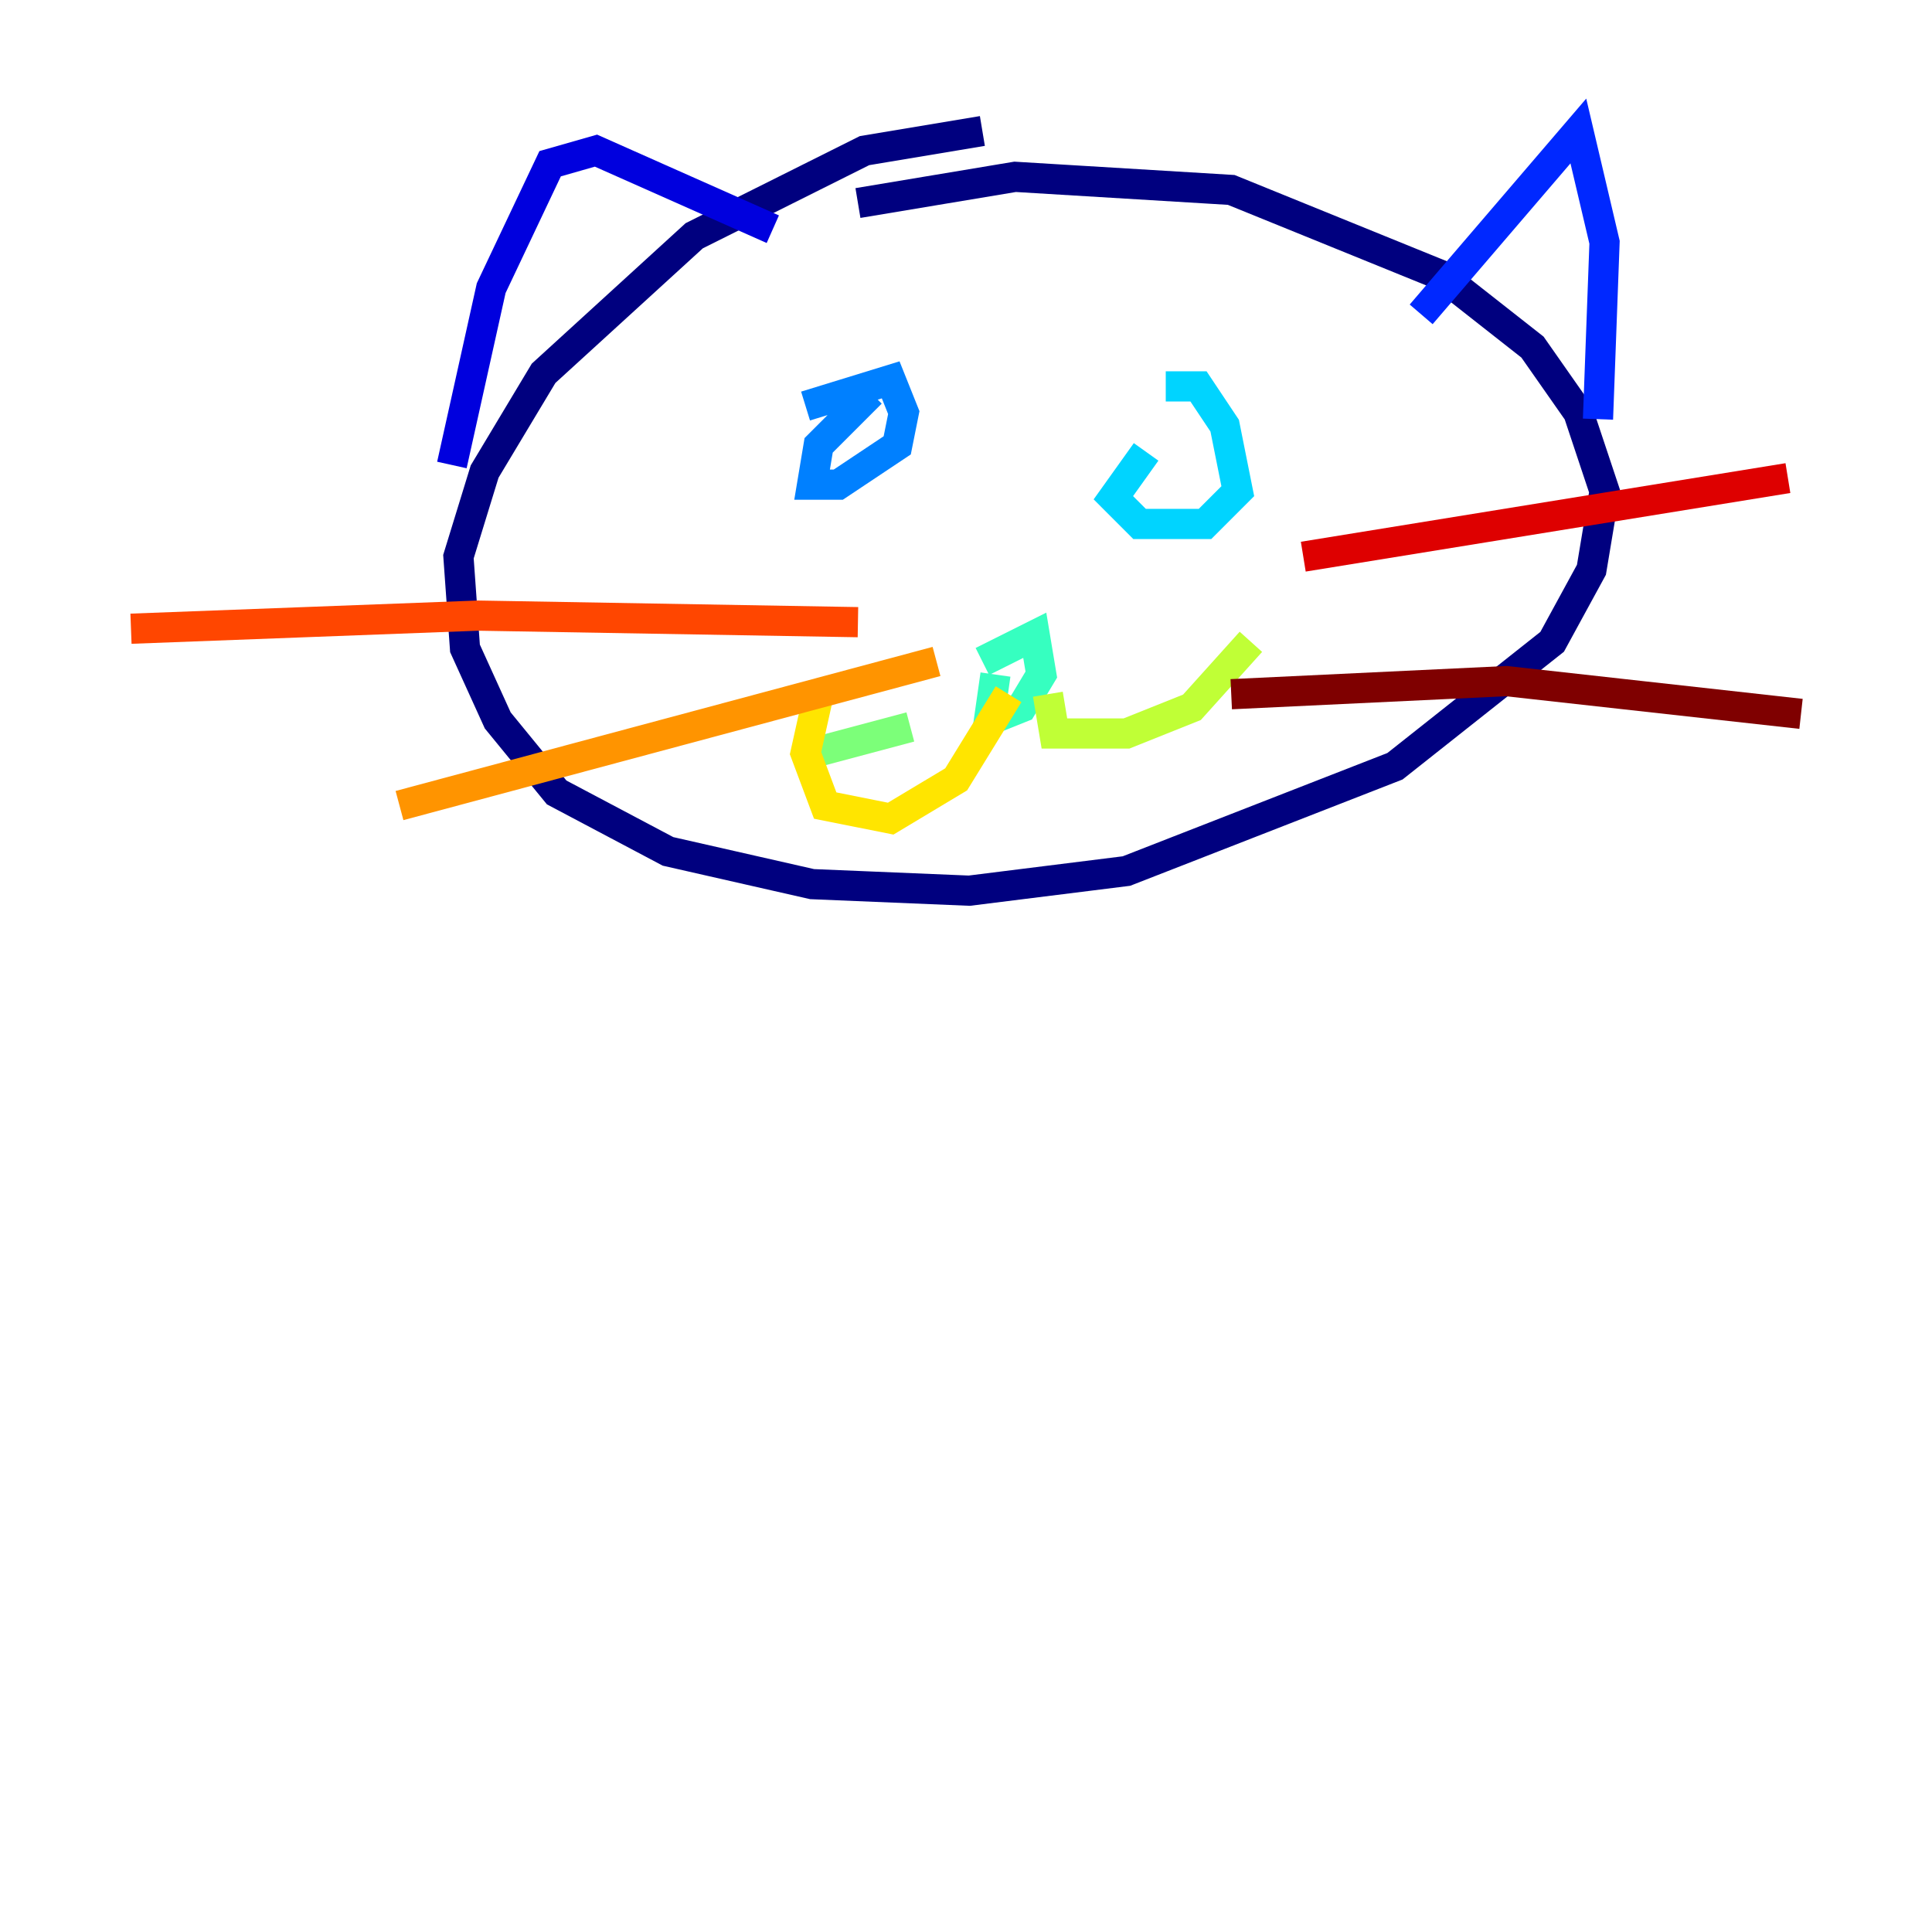 <?xml version="1.0" encoding="utf-8" ?>
<svg baseProfile="tiny" height="128" version="1.2" viewBox="0,0,128,128" width="128" xmlns="http://www.w3.org/2000/svg" xmlns:ev="http://www.w3.org/2001/xml-events" xmlns:xlink="http://www.w3.org/1999/xlink"><defs /><polyline fill="none" points="65.085,8.678 57.275,9.98 45.993,15.62 36.014,24.732 32.108,31.241 30.373,36.881 30.807,42.956 32.976,47.729 36.881,52.502 44.258,56.407 53.803,58.576 64.217,59.01 74.63,57.709 92.42,50.766 102.834,42.522 105.437,37.749 106.305,32.542 104.57,27.336 101.532,22.997 95.458,18.224 81.573,12.583 67.254,11.715 56.841,13.451" stroke="#00007f" stroke-width="2" /><polyline fill="none" points="29.939,30.807 32.542,19.091 36.447,10.848 39.485,9.98 51.2,15.186" stroke="#0000de" stroke-width="2" /><polyline fill="none" points="94.156,20.827 104.57,8.678 106.305,16.054 105.871,27.77" stroke="#0028ff" stroke-width="2" /><polyline fill="none" points="53.37,26.902 59.01,25.166 59.878,27.336 59.444,29.505 55.539,32.108 53.803,32.108 54.237,29.505 57.709,26.034" stroke="#0080ff" stroke-width="2" /><polyline fill="none" points="77.234,25.6 79.403,25.6 81.139,28.203 82.007,32.542 79.837,34.712 75.498,34.712 73.763,32.976 75.932,29.939" stroke="#00d4ff" stroke-width="2" /><polyline fill="none" points="65.085,43.824 68.556,42.088 68.99,44.691 67.688,46.861 65.519,47.729 65.953,44.691" stroke="#36ffc0" stroke-width="2" /><polyline fill="none" points="60.312,48.163 53.803,49.898" stroke="#7cff79" stroke-width="2" /><polyline fill="none" points="69.424,45.993 69.858,48.597 74.63,48.597 78.969,46.861 82.875,42.522" stroke="#c0ff36" stroke-width="2" /><polyline fill="none" points="66.82,45.993 63.349,51.634 59.01,54.237 54.671,53.37 53.37,49.898 54.237,45.993" stroke="#ffe500" stroke-width="2" /><polyline fill="none" points="62.047,43.824 26.468,53.37" stroke="#ff9400" stroke-width="2" /><polyline fill="none" points="56.841,41.22 31.675,40.786 8.678,41.654" stroke="#ff4600" stroke-width="2" /><polyline fill="none" points="86.346,36.881 118.454,31.675" stroke="#de0000" stroke-width="2" /><polyline fill="none" points="81.573,45.993 99.797,45.125 119.322,47.295" stroke="#7f0000" stroke-width="2" /></svg>
